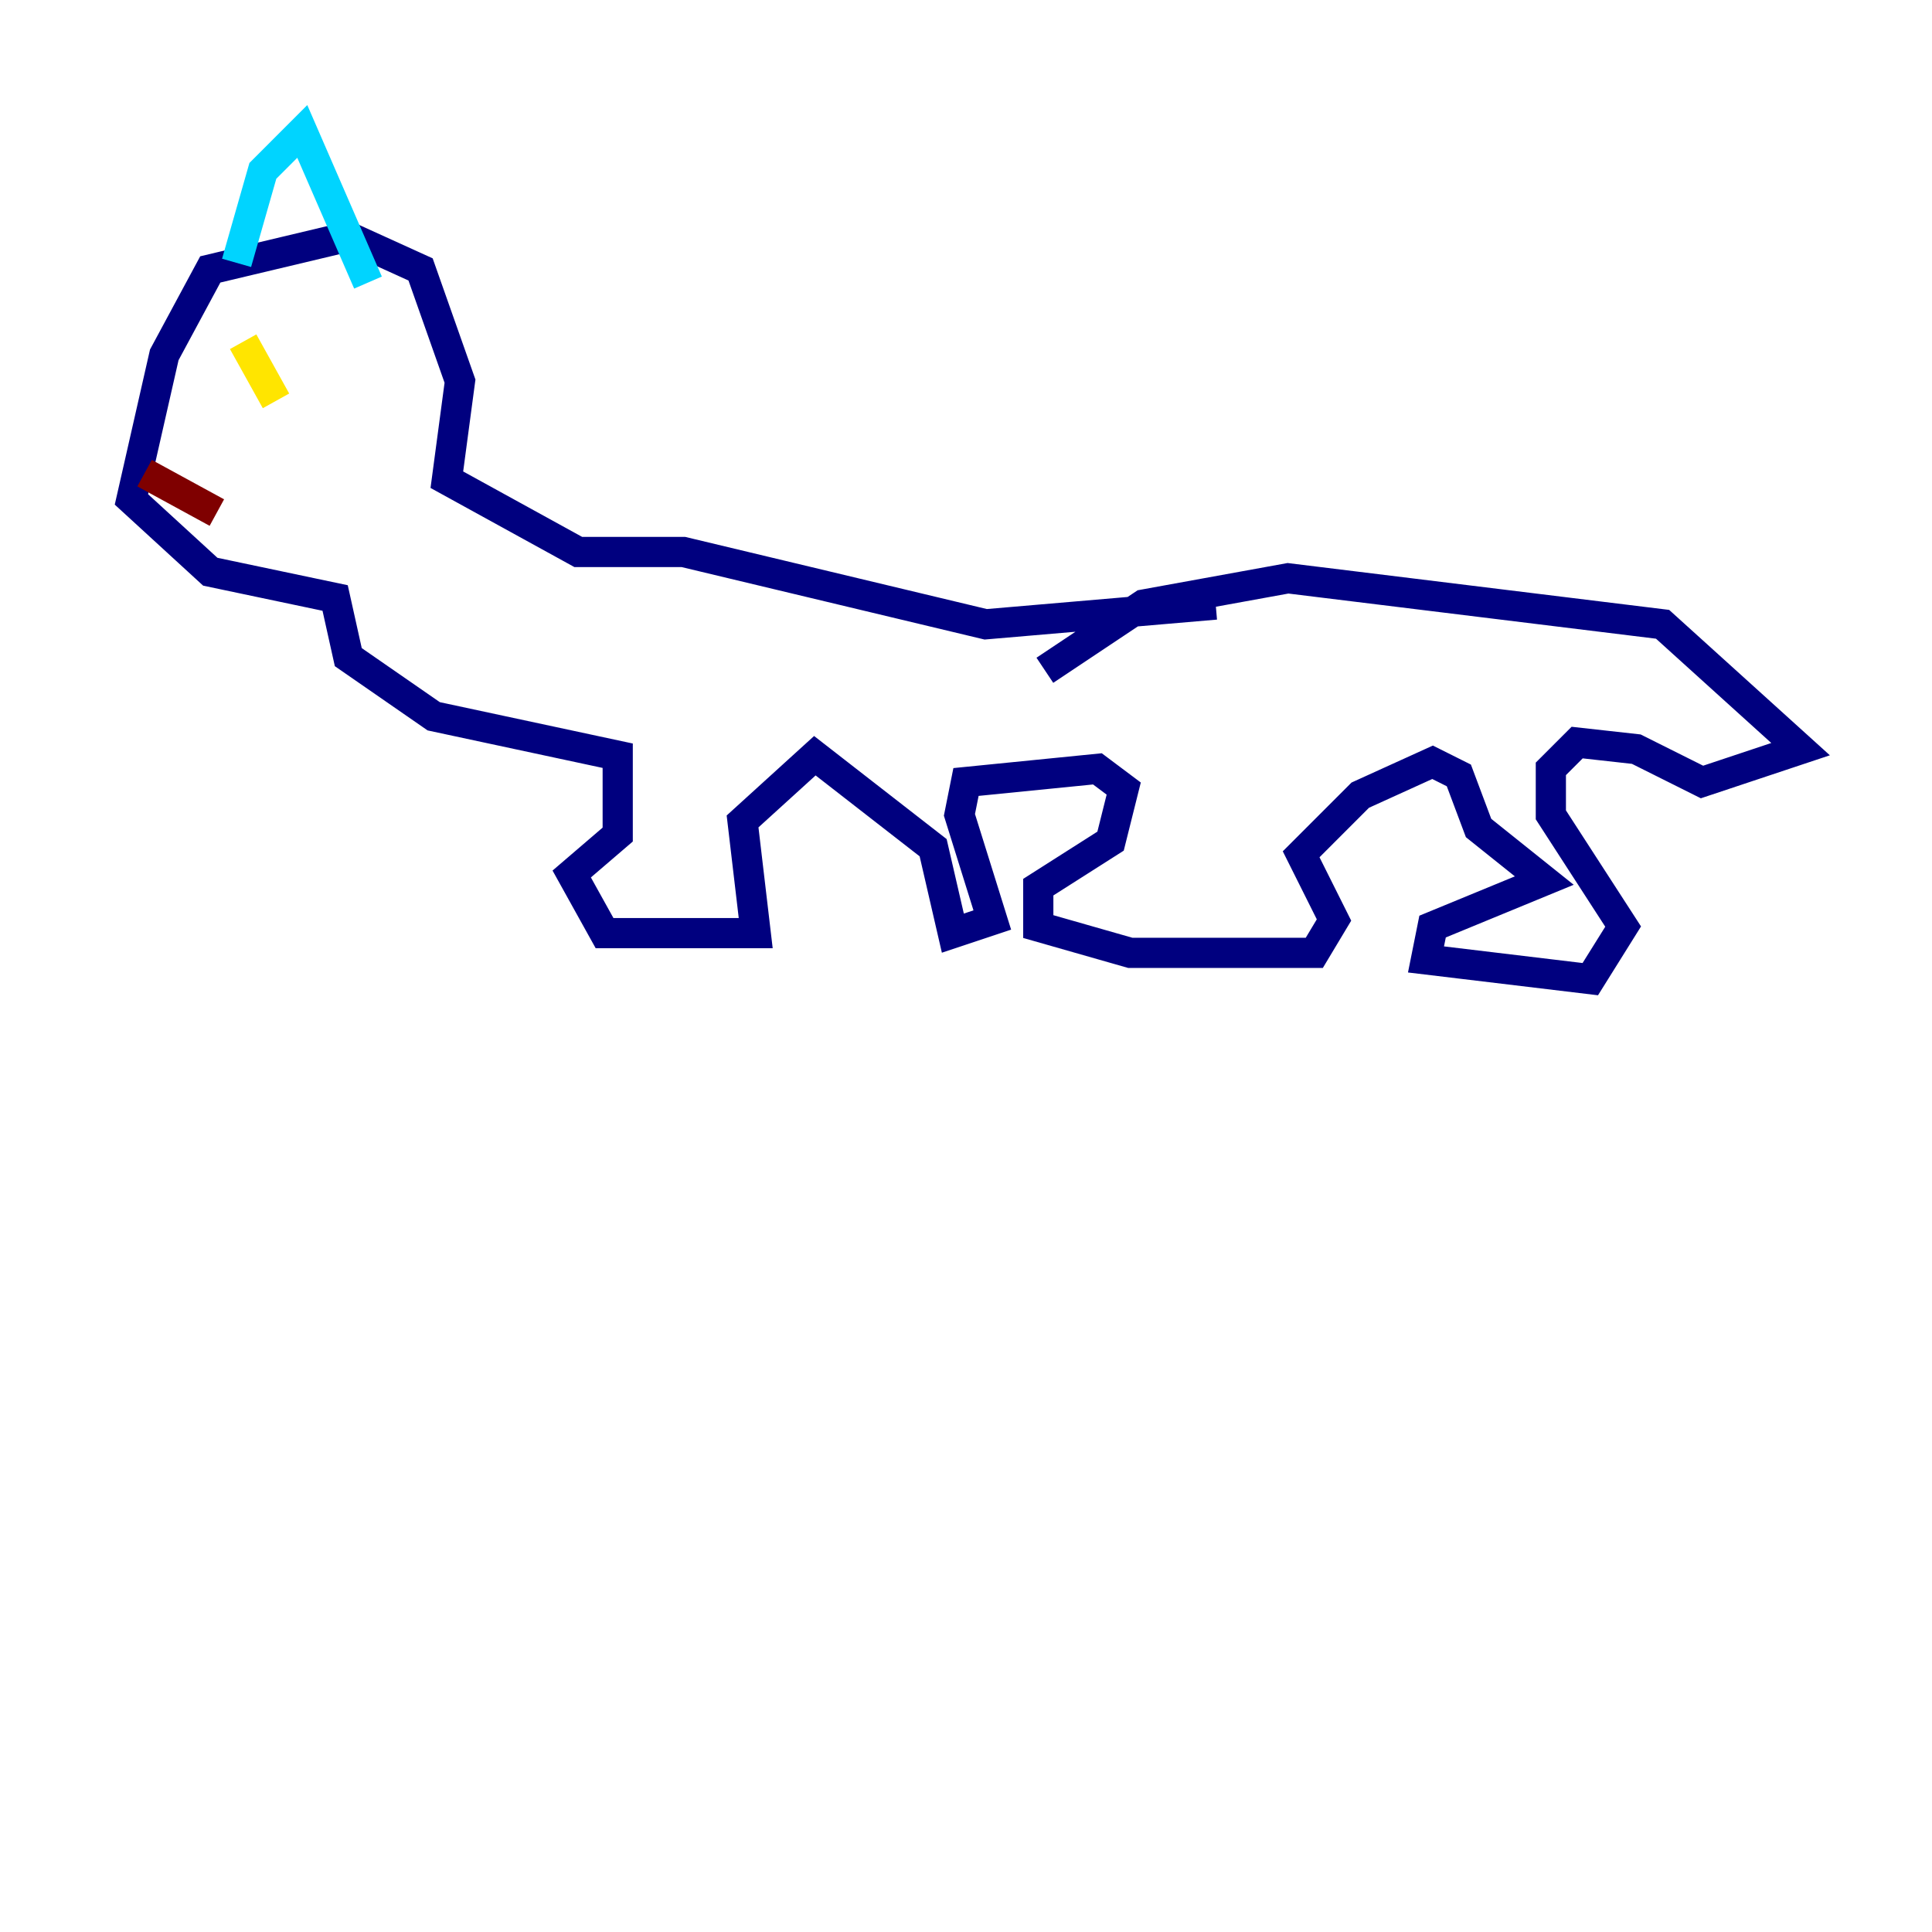 <?xml version="1.0" encoding="utf-8" ?>
<svg baseProfile="tiny" height="128" version="1.2" viewBox="0,0,128,128" width="128" xmlns="http://www.w3.org/2000/svg" xmlns:ev="http://www.w3.org/2001/xml-events" xmlns:xlink="http://www.w3.org/1999/xlink"><defs /><polyline fill="none" points="69.225,44.408 75.755,40.054 85.333,38.313 110.15,41.361 119.293,49.633 112.762,51.809 108.408,49.633 104.49,49.197 102.748,50.939 102.748,53.986 107.537,61.388 105.361,64.871 94.476,63.565 94.912,61.388 102.313,58.34 97.959,54.857 96.653,51.374 94.912,50.503 90.122,52.68 86.204,56.599 88.381,60.952 87.075,63.129 74.884,63.129 68.789,61.388 68.789,58.776 73.578,55.728 74.449,52.245 72.707,50.939 64.0,51.809 63.565,53.986 65.742,60.952 63.129,61.823 61.823,56.163 53.986,50.068 49.197,54.422 50.068,61.823 40.054,61.823 37.878,57.905 40.925,55.292 40.925,50.068 28.735,47.456 23.075,43.537 22.204,39.619 13.932,37.878 8.707,33.088 10.884,23.51 13.932,17.85 23.075,15.674 27.864,17.85 30.476,25.252 29.605,31.782 38.313,36.571 45.279,36.571 65.306,41.361 80.544,40.054" stroke="#00007f" stroke-width="2" /><polyline fill="none" points="15.674,17.415 17.415,11.32 20.027,8.707 24.381,18.721" stroke="#00d4ff" stroke-width="2" /><polyline fill="none" points="16.109,22.64 18.286,26.558" stroke="#ffe500" stroke-width="2" /><polyline fill="none" points="9.578,31.347 14.367,33.959" stroke="#7f0000" stroke-width="2" /></svg>